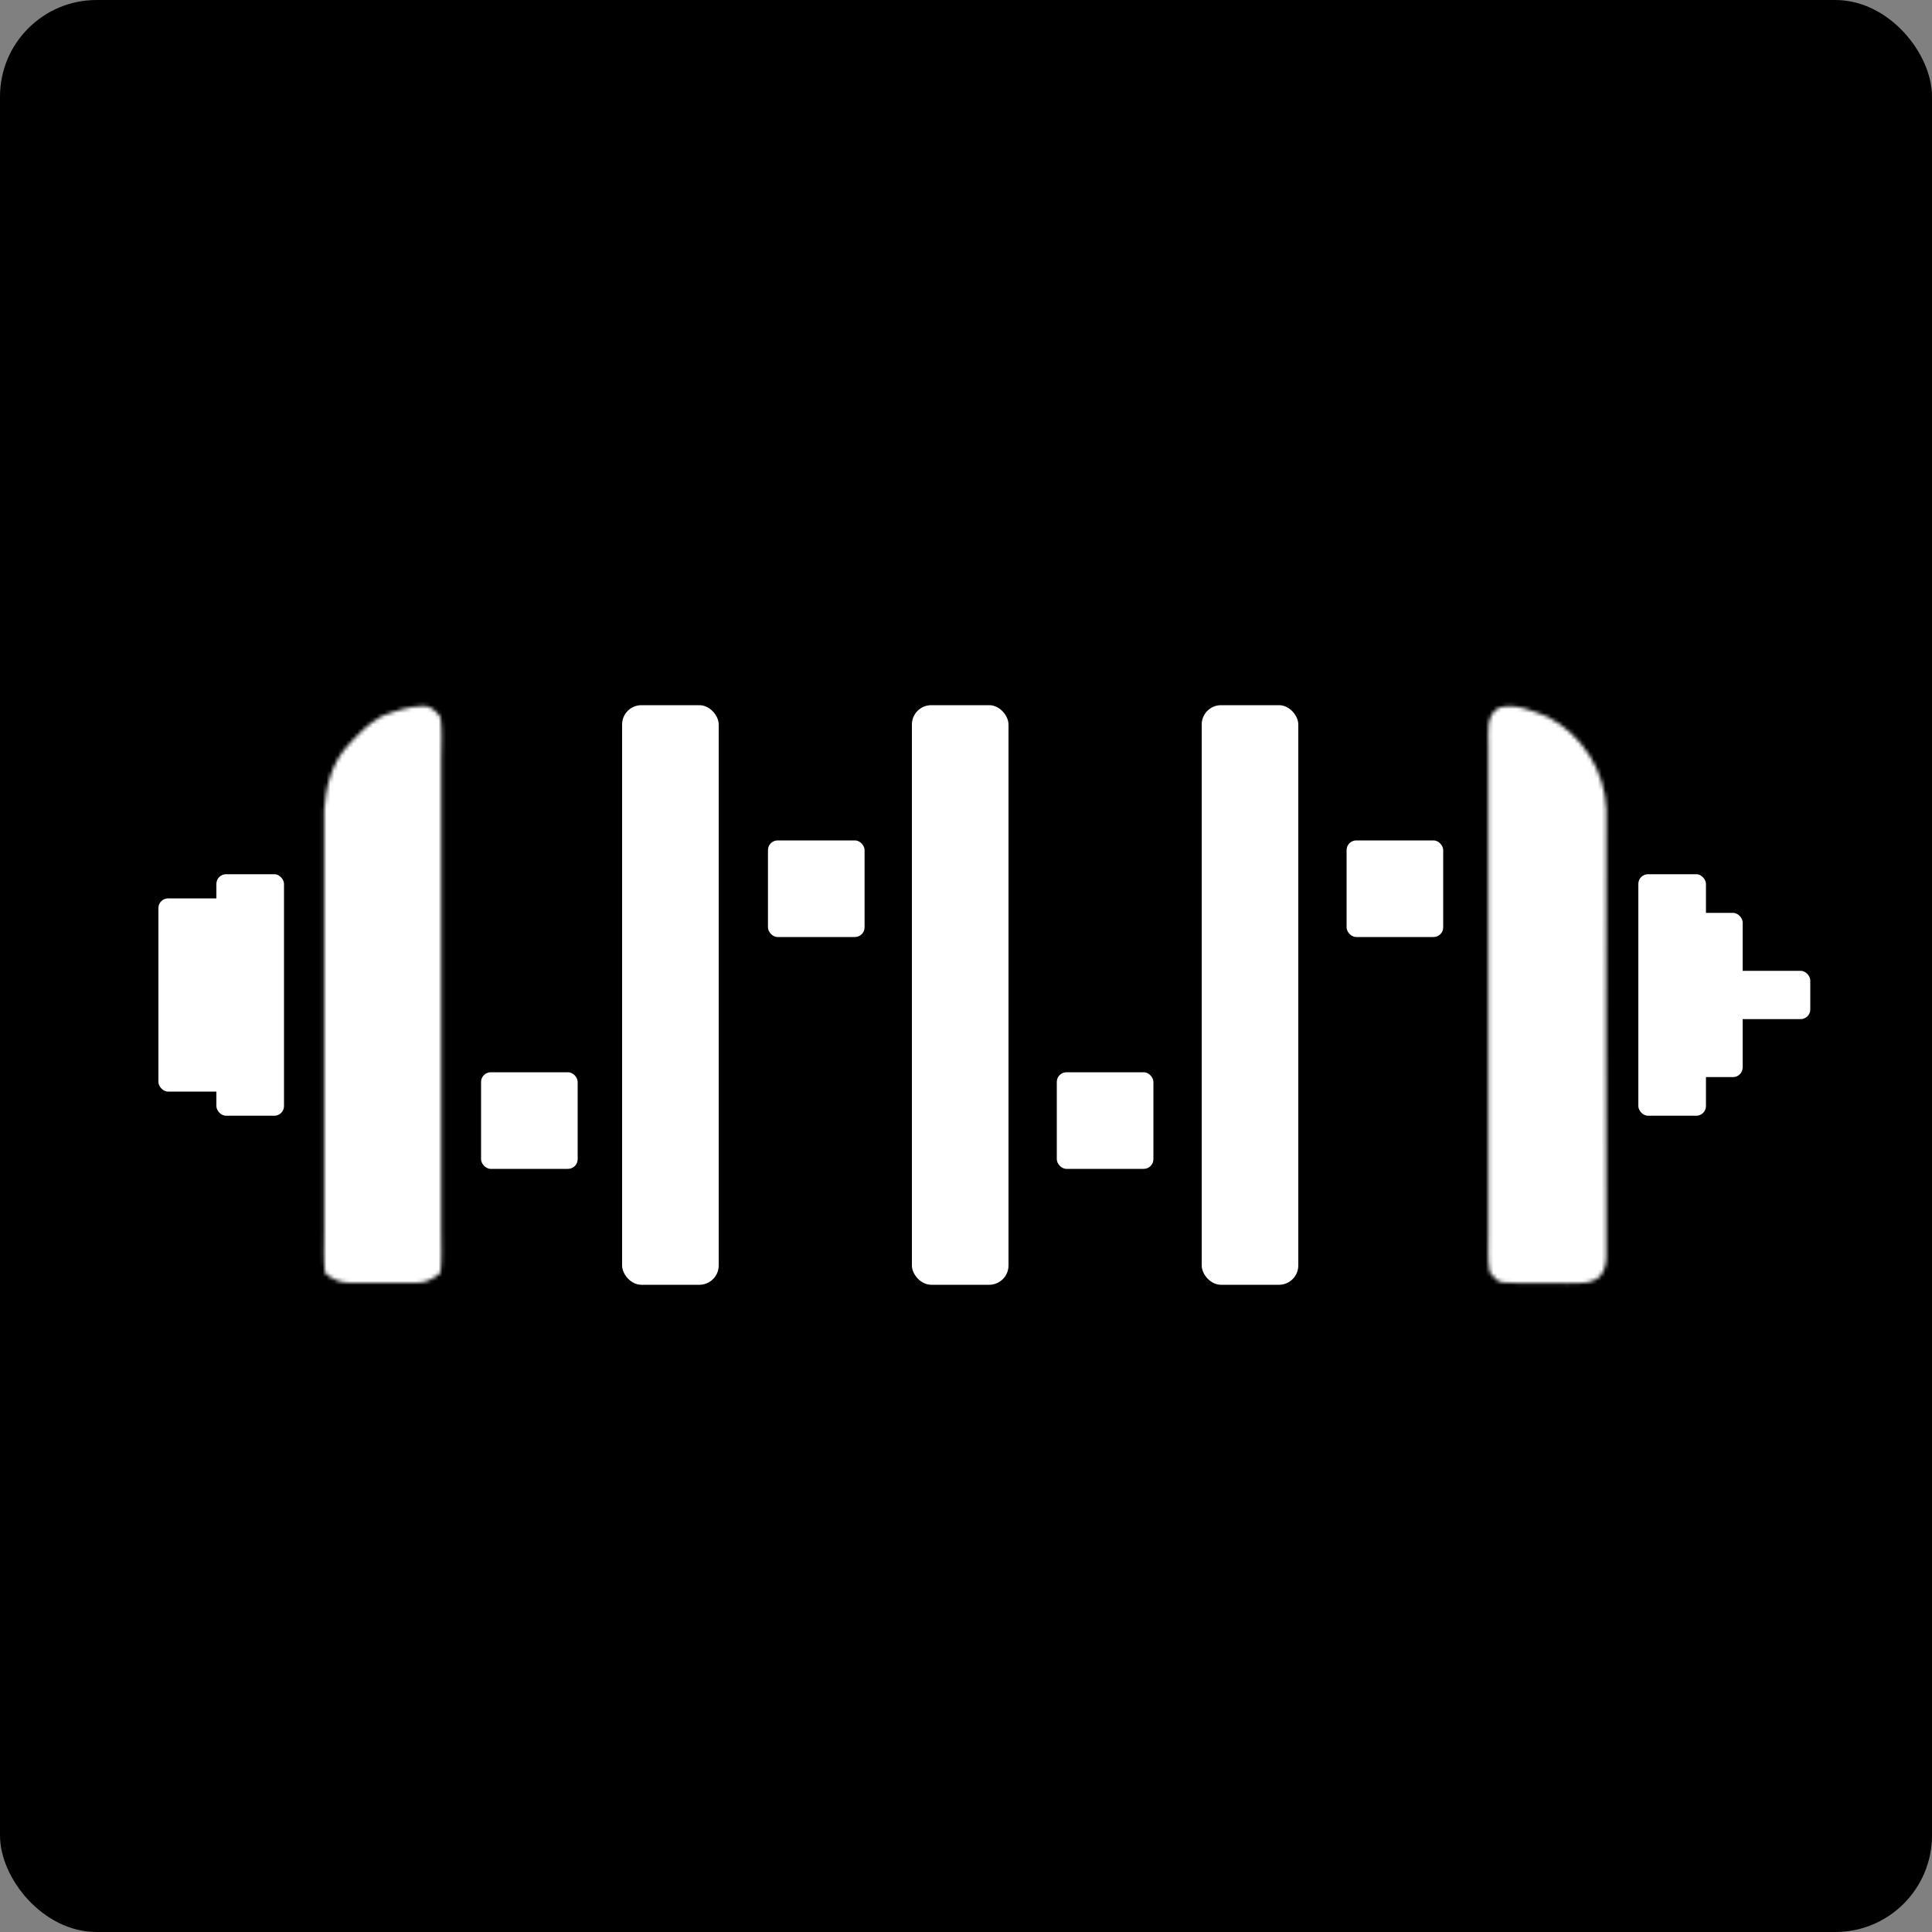 <svg fill="#000" height="500" width="500" xmlns="http://www.w3.org/2000/svg">
  <rect width="100%" height="100%" fill="#808080" stroke="none"/>
  <rect rx="5%" height="100%" width="100%"></rect>
  <g fill="#fff">
    <mask id="a">
      <path d="M98.7 185.4c3.5-1.4 7.1-2.6 10.8-2.7 2-.1 3.4 1.4 4.5 2.9.5 3.6.2 7.3.2 10.8v122.1c0 3.6.2 7.3-.2 10.9-1.8 1.7-4.2 2.8-6.7 2.6H90.8c-2.5.1-5-.9-6.7-2.6-.4-3.6-.2-7.3-.2-10.9V209.6c.4-5.8 1.9-12 5.9-16.4 2.6-2.9 5.4-5.9 8.9-7.8Z"></path>
      <path d="M388.1 183.1c4.3-1.1 8.6.9 12.6 2.5 8.8 4.6 14.7 14 15 23.9-.1 38.5 0 77.1 0 115.6 0 1.9-.4 3.8-1.7 5.3-2.4 2.1-5.7 1.6-8.6 1.7-5.5-.2-11 .2-16.4-.2-1.6 0-2.5-1.6-3.5-2.7-.6-3.5-.2-7.2-.3-10.7V193.1c.11-3.5-.9-8 2.8-10Z"></path>
    </mask>
    <rect mask="url(#a)" rx="7.5%" height="100%" width="100%"></rect>
    <rect height="10%" width="3.5%" rx=".5%" y="46.5%" x="8.2%"></rect>
    <rect height="12.5%" width="3.5%" rx=".5%" y="45.25%" x="11.2%"></rect>
    <rect height="5%" width="5%" rx=".5%" y="55.5%" x="24.9%"></rect>
    <rect height="30%" width="5%" rx="1%" y="36.5%" x="32.2%"></rect>
    <rect height="5%" width="5%" rx=".5%" y="43.5%" x="39.75%"></rect>
    <rect height="30%" width="5%" rx="1%" y="36.5%" x="47.2%"></rect>
    <rect height="5%" width="5%" rx=".5%" y="55.5%" x="54.7%"></rect>
    <rect height="30%" width="5%" rx="1%" y="36.5%" x="62.2%"></rect>
    <rect height="5%" width="5%" rx=".5%" y="43.5%" x="69.7%"></rect>
    <rect height="12.5%" width="3.5%" rx=".5%" y="45.25%" x="84.8%"></rect>
    <rect height="8.5%" width="3.5%" rx=".5%" y="47.25%" x="86.7%"></rect>
    <rect height="2.5%" width="4.5%" rx=".5%" y="50.25%" x="89.2%"></rect>
  </g>
</svg>